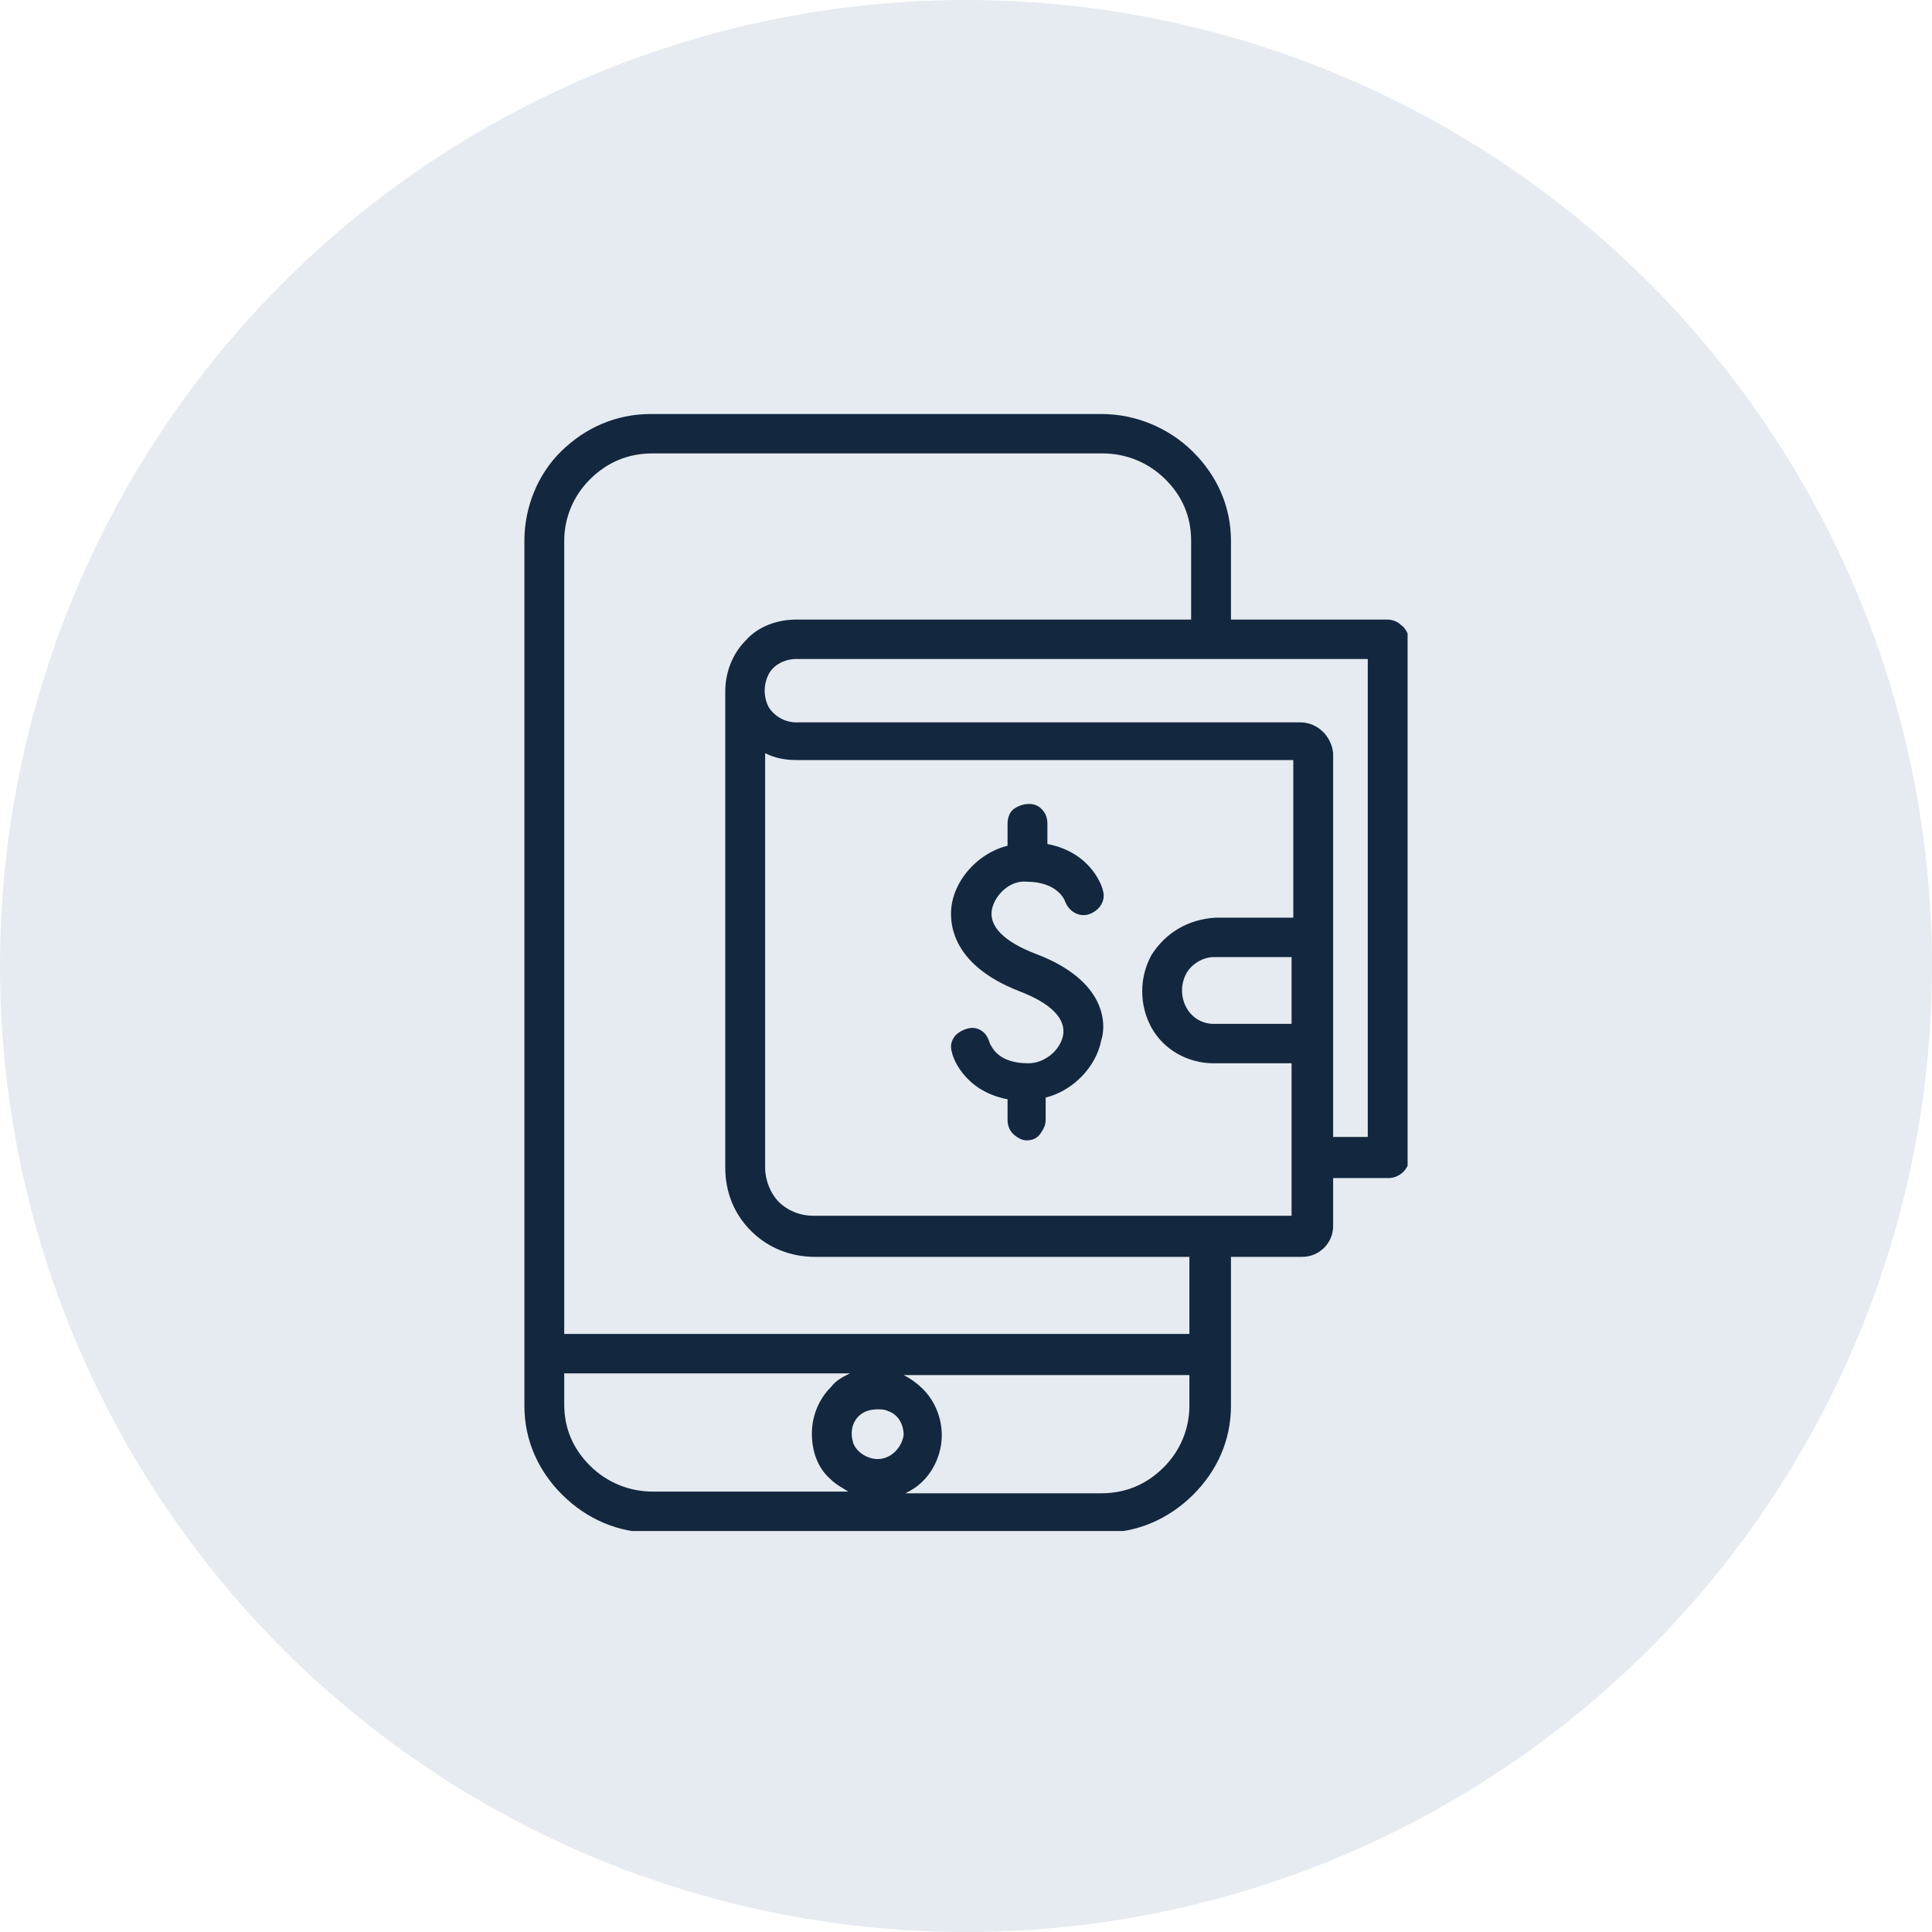 <svg width="70" height="70" viewBox="0 0 70 70" fill="none" xmlns="http://www.w3.org/2000/svg">
<circle cx="35" cy="35" r="35" fill="#E5EBF0"/>
<g clip-path="url(#clip0_967_418)">
<path d="M43.094 44.794C43.094 44.856 43.094 47.339 43.094 47.401V48.332H20.443V19.593C20.443 18.786 20.757 17.979 21.384 17.359C22.012 16.738 22.765 16.428 23.643 16.428H39.957C40.773 16.428 41.588 16.738 42.216 17.359C42.843 17.979 43.157 18.724 43.157 19.593V23.193H44.6V19.593C44.6 18.352 44.098 17.235 43.22 16.366C42.341 15.497 41.149 15 39.894 15H23.58C22.326 15 21.196 15.497 20.318 16.366C19.502 17.172 19 18.352 19 19.593V50.939C19 52.181 19.502 53.298 20.38 54.167C21.259 55.036 22.388 55.533 23.643 55.533H39.957C41.212 55.533 42.341 55.036 43.22 54.167C44.098 53.298 44.6 52.181 44.6 50.939V47.401C44.6 47.339 44.6 44.794 44.6 44.794H43.094ZM30.106 53.608C30.294 53.795 30.545 53.919 30.733 54.043H23.643C22.828 54.043 22.012 53.733 21.384 53.112C20.757 52.491 20.443 51.746 20.443 50.877V49.76H30.796C30.545 49.884 30.294 50.008 30.106 50.257C29.667 50.691 29.416 51.312 29.416 51.932C29.416 52.553 29.604 53.174 30.106 53.608ZM31.8 52.864C31.424 52.864 31.047 52.615 30.922 52.305C30.796 51.932 30.859 51.56 31.11 51.312C31.298 51.126 31.549 51.063 31.8 51.063C31.925 51.063 32.051 51.063 32.176 51.126C32.553 51.25 32.741 51.622 32.741 51.995C32.678 52.429 32.302 52.864 31.8 52.864ZM43.094 50.939C43.094 51.746 42.78 52.553 42.153 53.174C41.526 53.795 40.773 54.105 39.894 54.105H32.804C33.055 53.981 33.243 53.857 33.431 53.67C33.871 53.236 34.122 52.615 34.122 51.995C34.122 51.374 33.871 50.753 33.431 50.319C33.243 50.132 32.992 49.946 32.741 49.822H43.094V50.939Z" fill="#13273F"/>
<path d="M37.51 34.553C36.38 34.118 35.816 33.559 35.941 32.939C36.067 32.38 36.631 31.884 37.196 31.946C38.325 31.946 38.577 32.628 38.577 32.628C38.702 33.001 39.078 33.249 39.455 33.125C39.831 33.001 40.082 32.628 39.957 32.256C39.957 32.194 39.58 30.89 37.949 30.58V29.835C37.949 29.649 37.886 29.463 37.761 29.339C37.51 29.028 37.008 29.09 36.694 29.339C36.569 29.463 36.506 29.649 36.506 29.835V30.642C35.502 30.89 34.686 31.759 34.498 32.69C34.373 33.311 34.373 34.925 36.945 35.918C38.075 36.353 38.639 36.911 38.514 37.532C38.388 38.091 37.824 38.525 37.259 38.525C36.13 38.525 35.941 37.904 35.879 37.842C35.816 37.656 35.753 37.47 35.565 37.346C35.377 37.222 35.188 37.222 35 37.284C34.812 37.346 34.624 37.47 34.561 37.594C34.435 37.78 34.435 37.967 34.498 38.153C34.498 38.215 34.875 39.518 36.506 39.829V40.574C36.506 40.76 36.569 40.946 36.694 41.07C36.82 41.194 37.008 41.318 37.196 41.318C37.384 41.318 37.573 41.256 37.698 41.07C37.824 40.884 37.886 40.76 37.886 40.574V39.767C38.89 39.518 39.706 38.649 39.894 37.718C40.082 37.16 40.145 35.546 37.51 34.553Z" fill="#13273F"/>
<path d="M50.749 22.635C50.623 22.511 50.435 22.448 50.247 22.448H28.851C28.161 22.448 27.471 22.697 27.031 23.193C26.529 23.69 26.278 24.373 26.278 25.055V42.311C26.278 43.18 26.592 43.987 27.22 44.608C27.847 45.229 28.663 45.539 29.541 45.539H47.173C47.8 45.539 48.302 45.042 48.302 44.422V42.684H50.31C50.686 42.684 51.063 42.373 51.063 41.939V23.131C51 22.945 50.937 22.759 50.749 22.635ZM47.11 26.173H28.851C28.412 26.173 28.035 25.924 27.847 25.614C27.659 25.242 27.659 24.807 27.847 24.435C28.035 24.062 28.474 23.876 28.851 23.876H49.557V41.194H48.302V27.29C48.239 26.669 47.737 26.173 47.11 26.173ZM46.796 37.097H43.973C43.533 37.097 43.157 36.849 42.969 36.477C42.78 36.104 42.78 35.67 42.969 35.297C43.157 34.925 43.596 34.677 43.973 34.677H46.796V37.097ZM41.714 34.614C41.275 35.421 41.275 36.415 41.714 37.221C42.153 38.028 43.031 38.525 43.973 38.525H46.796V44.049H29.478C28.977 44.049 28.537 43.863 28.224 43.553C27.91 43.242 27.722 42.746 27.722 42.311V27.29C28.098 27.476 28.474 27.538 28.851 27.538H46.859V33.249H44.035C43.031 33.311 42.216 33.808 41.714 34.614Z" fill="#13273F"/>
</g>
<defs>
<clipPath id="clip0_967_418">
<rect width="32" height="40.471" fill="white" transform="translate(19 15)"/>
</clipPath>
</defs>
</svg>
